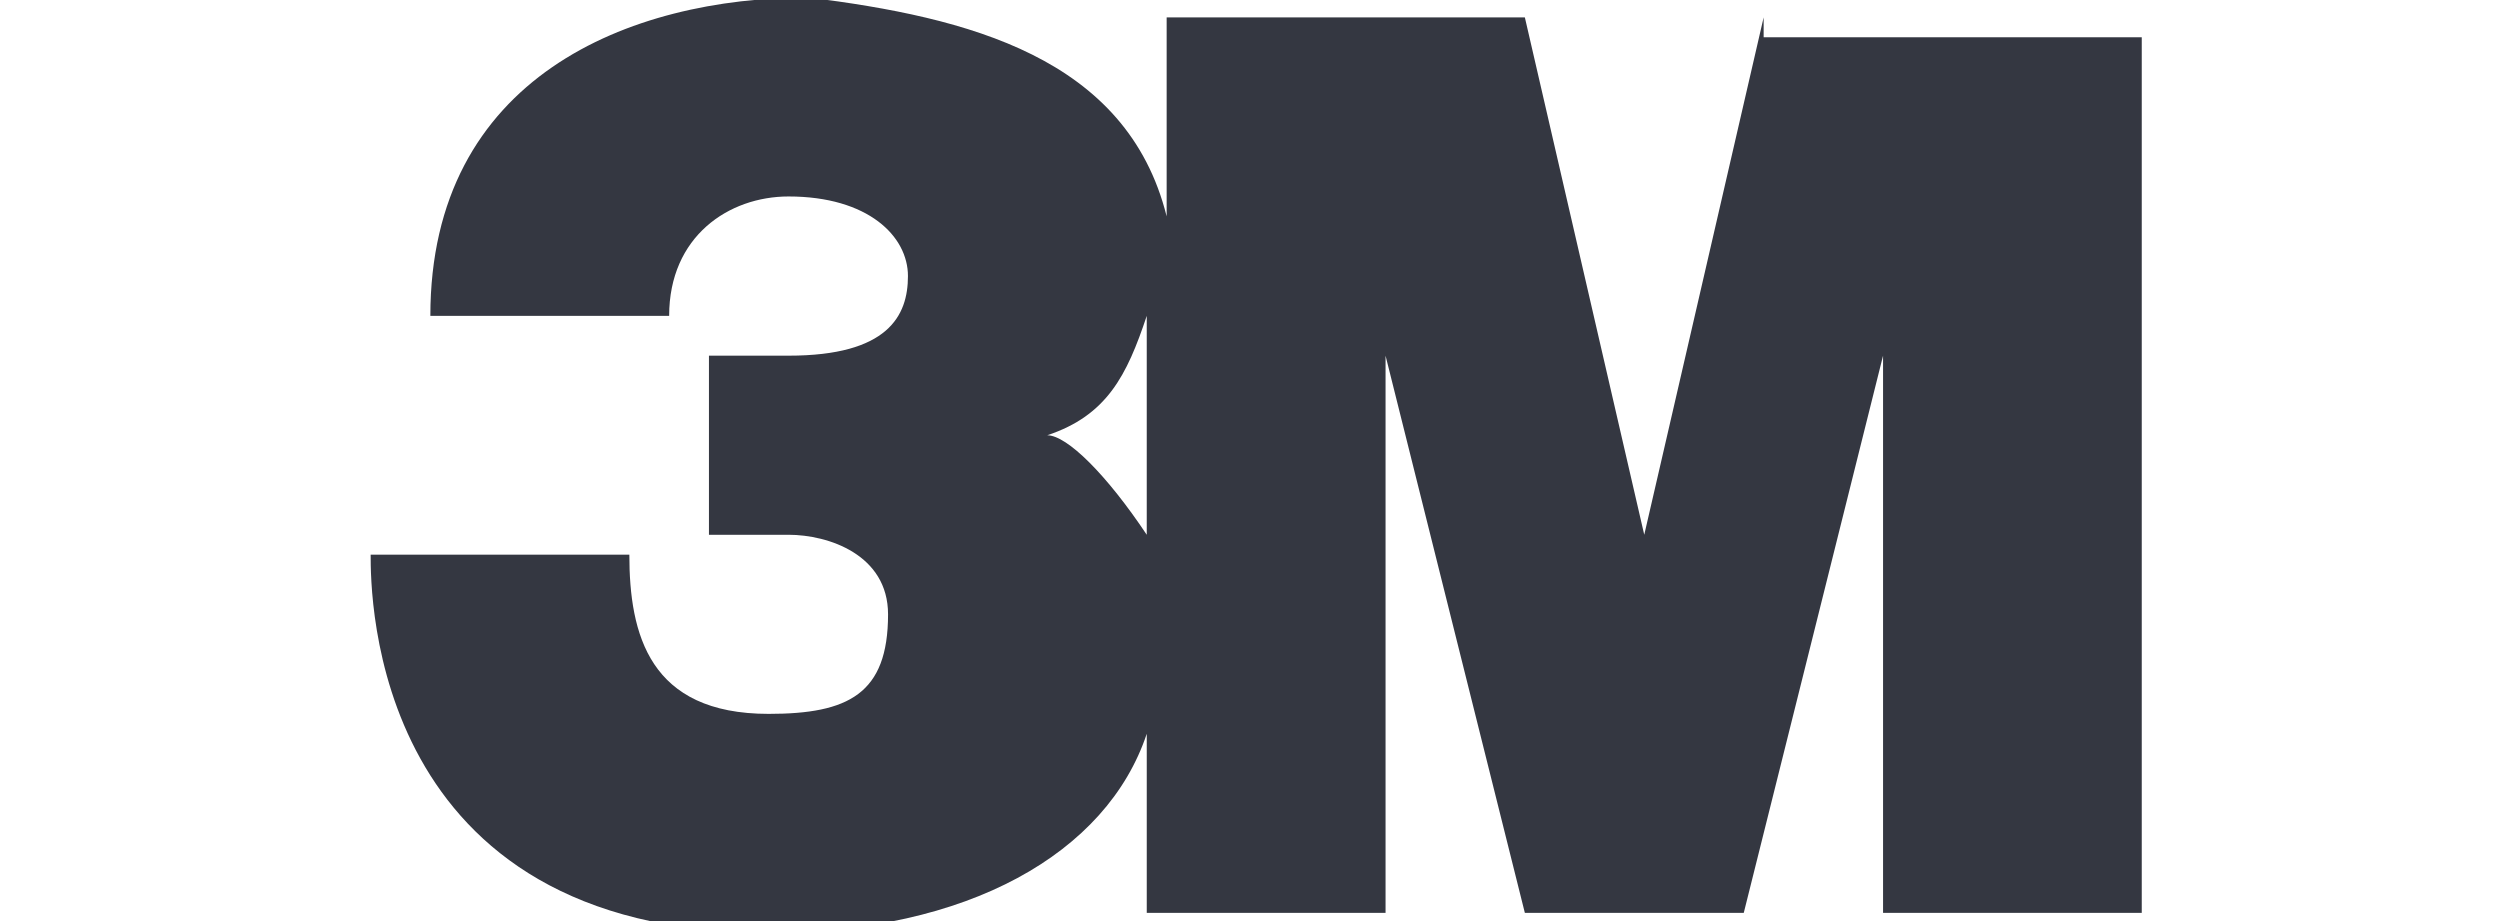 <?xml version="1.0" encoding="utf-8"?>
<!-- Generator: Adobe Illustrator 26.0.1, SVG Export Plug-In . SVG Version: 6.00 Build 0)  -->
<svg version="1.1" id="Layer_1" xmlns="http://www.w3.org/2000/svg" xmlns:xlink="http://www.w3.org/1999/xlink" x="0px" y="0px"
	 viewBox="0 0 95 35" style="enable-background:new 0 0 95 35;" xml:space="preserve">
<style type="text/css">
	.st0{fill:#343741;}
</style>
<g transform="matrix(7.562 0 0 -7.562 -275.54 1002.625)">
	<path class="st0" d="M45.3,132.5l-0.6-2.6l-0.6,2.6h-1.8v-1c-0.2,0.8-1,1-1.8,1.1c-0.9,0-1.9-0.4-1.9-1.6h1.2
		c0,0.4,0.3,0.6,0.6,0.6c0.4,0,0.6-0.2,0.6-0.4c0-0.2-0.1-0.4-0.6-0.4h-0.4v-0.9h0.4c0.2,0,0.5-0.1,0.5-0.4c0-0.4-0.2-0.5-0.6-0.5
		c-0.6,0-0.7,0.4-0.7,0.8h-1.3c0-0.2,0-1.9,2-1.9c1,0,1.7,0.4,1.9,1v-0.9h1.2v2.8l0.7-2.8h1.1l0.7,2.8v-2.8h1.3v4.4H45.3z
		 M42.2,129.9c-0.2,0.3-0.4,0.5-0.5,0.5c0.3,0.1,0.4,0.3,0.5,0.6V129.9z"/>
</g>
</svg>
